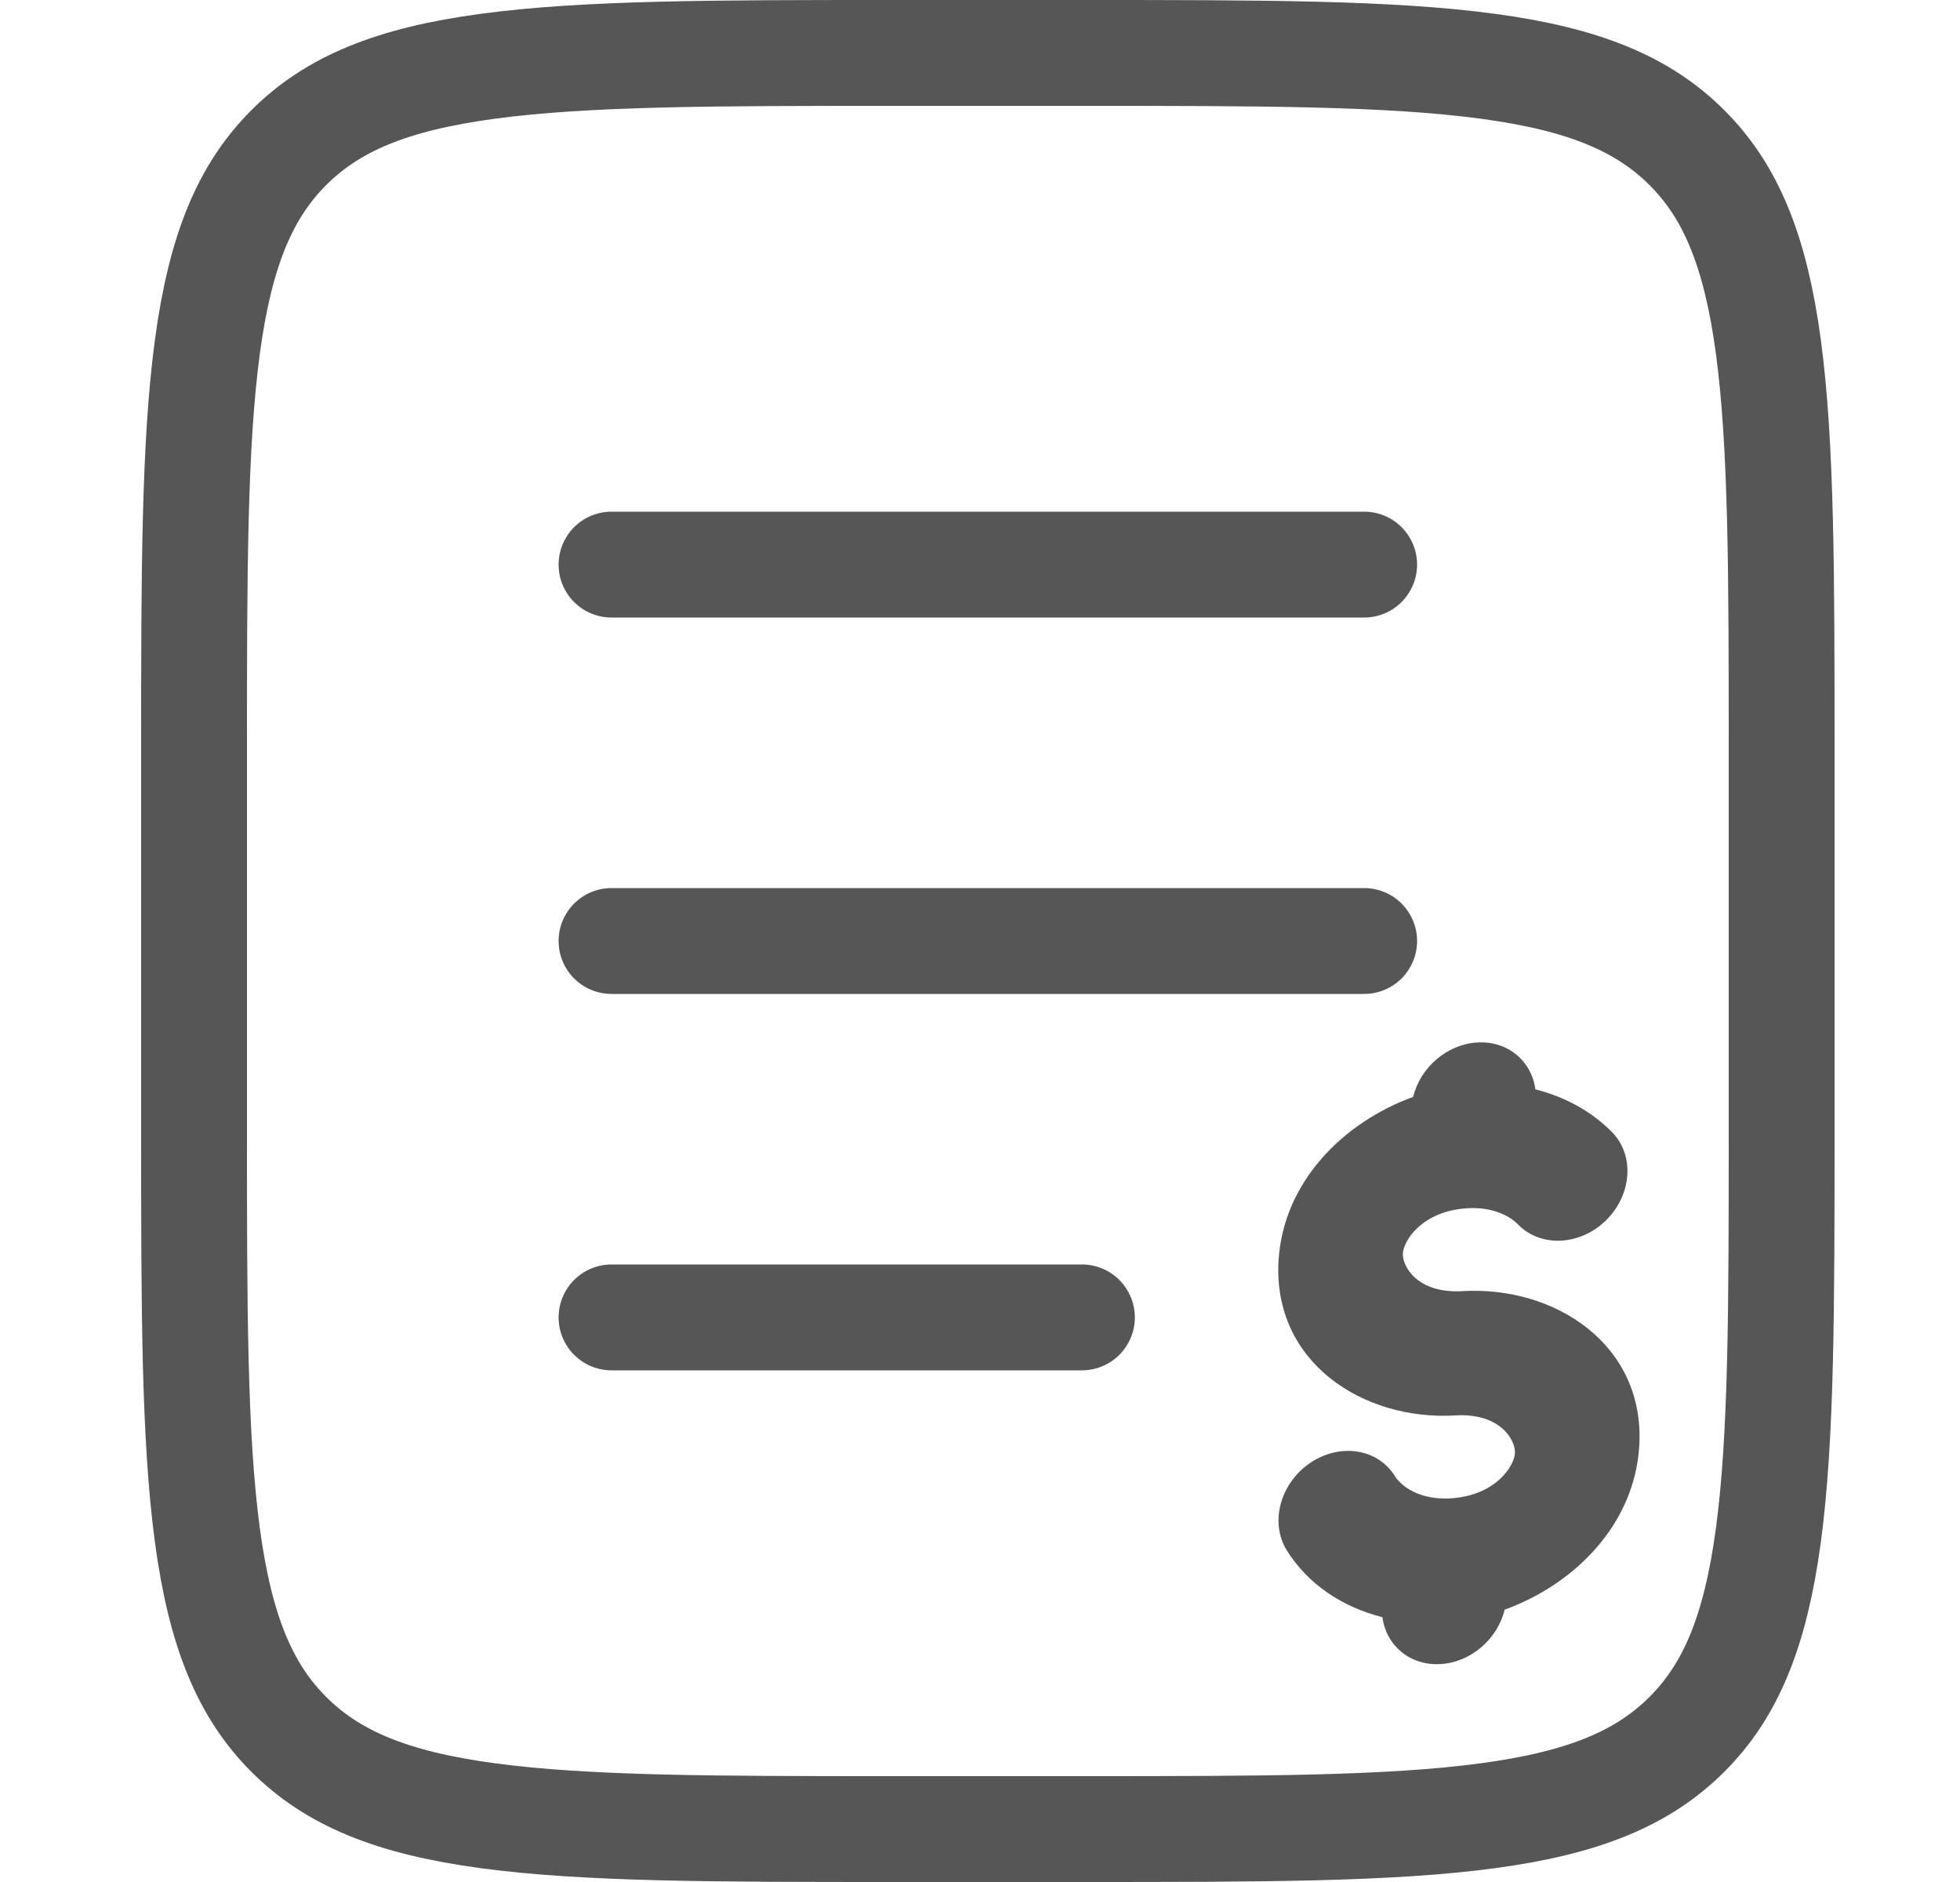 <svg xmlns="http://www.w3.org/2000/svg" width="25" height="24" viewBox="0 0 25 24" fill="none">
<path d="M2.475 9.6C2.475 7.318 2.477 5.675 2.645 4.423C2.811 3.191 3.127 2.44 3.683 1.883C4.24 1.327 4.991 1.01 6.223 0.845C7.475 0.676 9.118 0.675 11.4 0.675H13.8C16.082 0.675 17.726 0.676 18.977 0.845C20.209 1.01 20.96 1.327 21.517 1.883C22.074 2.44 22.39 3.191 22.556 4.423C22.724 5.675 22.725 7.318 22.725 9.6V14.4C22.725 16.682 22.724 18.325 22.556 19.577C22.39 20.809 22.074 21.56 21.517 22.117C20.96 22.673 20.209 22.99 18.977 23.155C17.726 23.324 16.082 23.325 13.8 23.325H11.4C9.118 23.325 7.475 23.324 6.223 23.155C4.991 22.99 4.24 22.673 3.683 22.117C3.127 21.56 2.811 20.809 2.645 19.577C2.477 18.325 2.475 16.682 2.475 14.4V9.6Z" stroke="#565656" stroke-width="1.35"/>
<path d="M7.8 12H17.4" stroke="#565656" stroke-width="1.35" stroke-linecap="round"/>
<path d="M7.8 7.2H17.4" stroke="#565656" stroke-width="1.35" stroke-linecap="round"/>
<path d="M7.8 16.8H13.8" stroke="#565656" stroke-width="1.35" stroke-linecap="round"/>
<path d="M16.308 16.077C16.368 15.071 17.136 14.311 18.025 13.988C18.115 13.615 18.454 13.317 18.843 13.294C19.23 13.271 19.536 13.529 19.584 13.892C19.965 13.988 20.304 14.175 20.563 14.439C20.851 14.734 20.816 15.236 20.486 15.561C20.155 15.886 19.654 15.911 19.365 15.617C19.242 15.491 19.016 15.39 18.718 15.408C18.139 15.442 17.903 15.821 17.894 15.983C17.884 16.146 18.076 16.499 18.655 16.465C19.827 16.396 20.985 17.142 20.909 18.438C20.849 19.444 20.081 20.205 19.192 20.527C19.102 20.9 18.762 21.199 18.374 21.221C17.987 21.244 17.681 20.986 17.633 20.623C17.12 20.494 16.682 20.201 16.414 19.772C16.195 19.42 16.325 18.923 16.705 18.66C17.085 18.398 17.57 18.47 17.79 18.821C17.886 18.974 18.133 19.129 18.499 19.108C19.078 19.073 19.314 18.695 19.323 18.532C19.333 18.369 19.141 18.016 18.562 18.05C17.39 18.12 16.232 17.374 16.308 16.077Z" fill="#565656"/>
</svg>